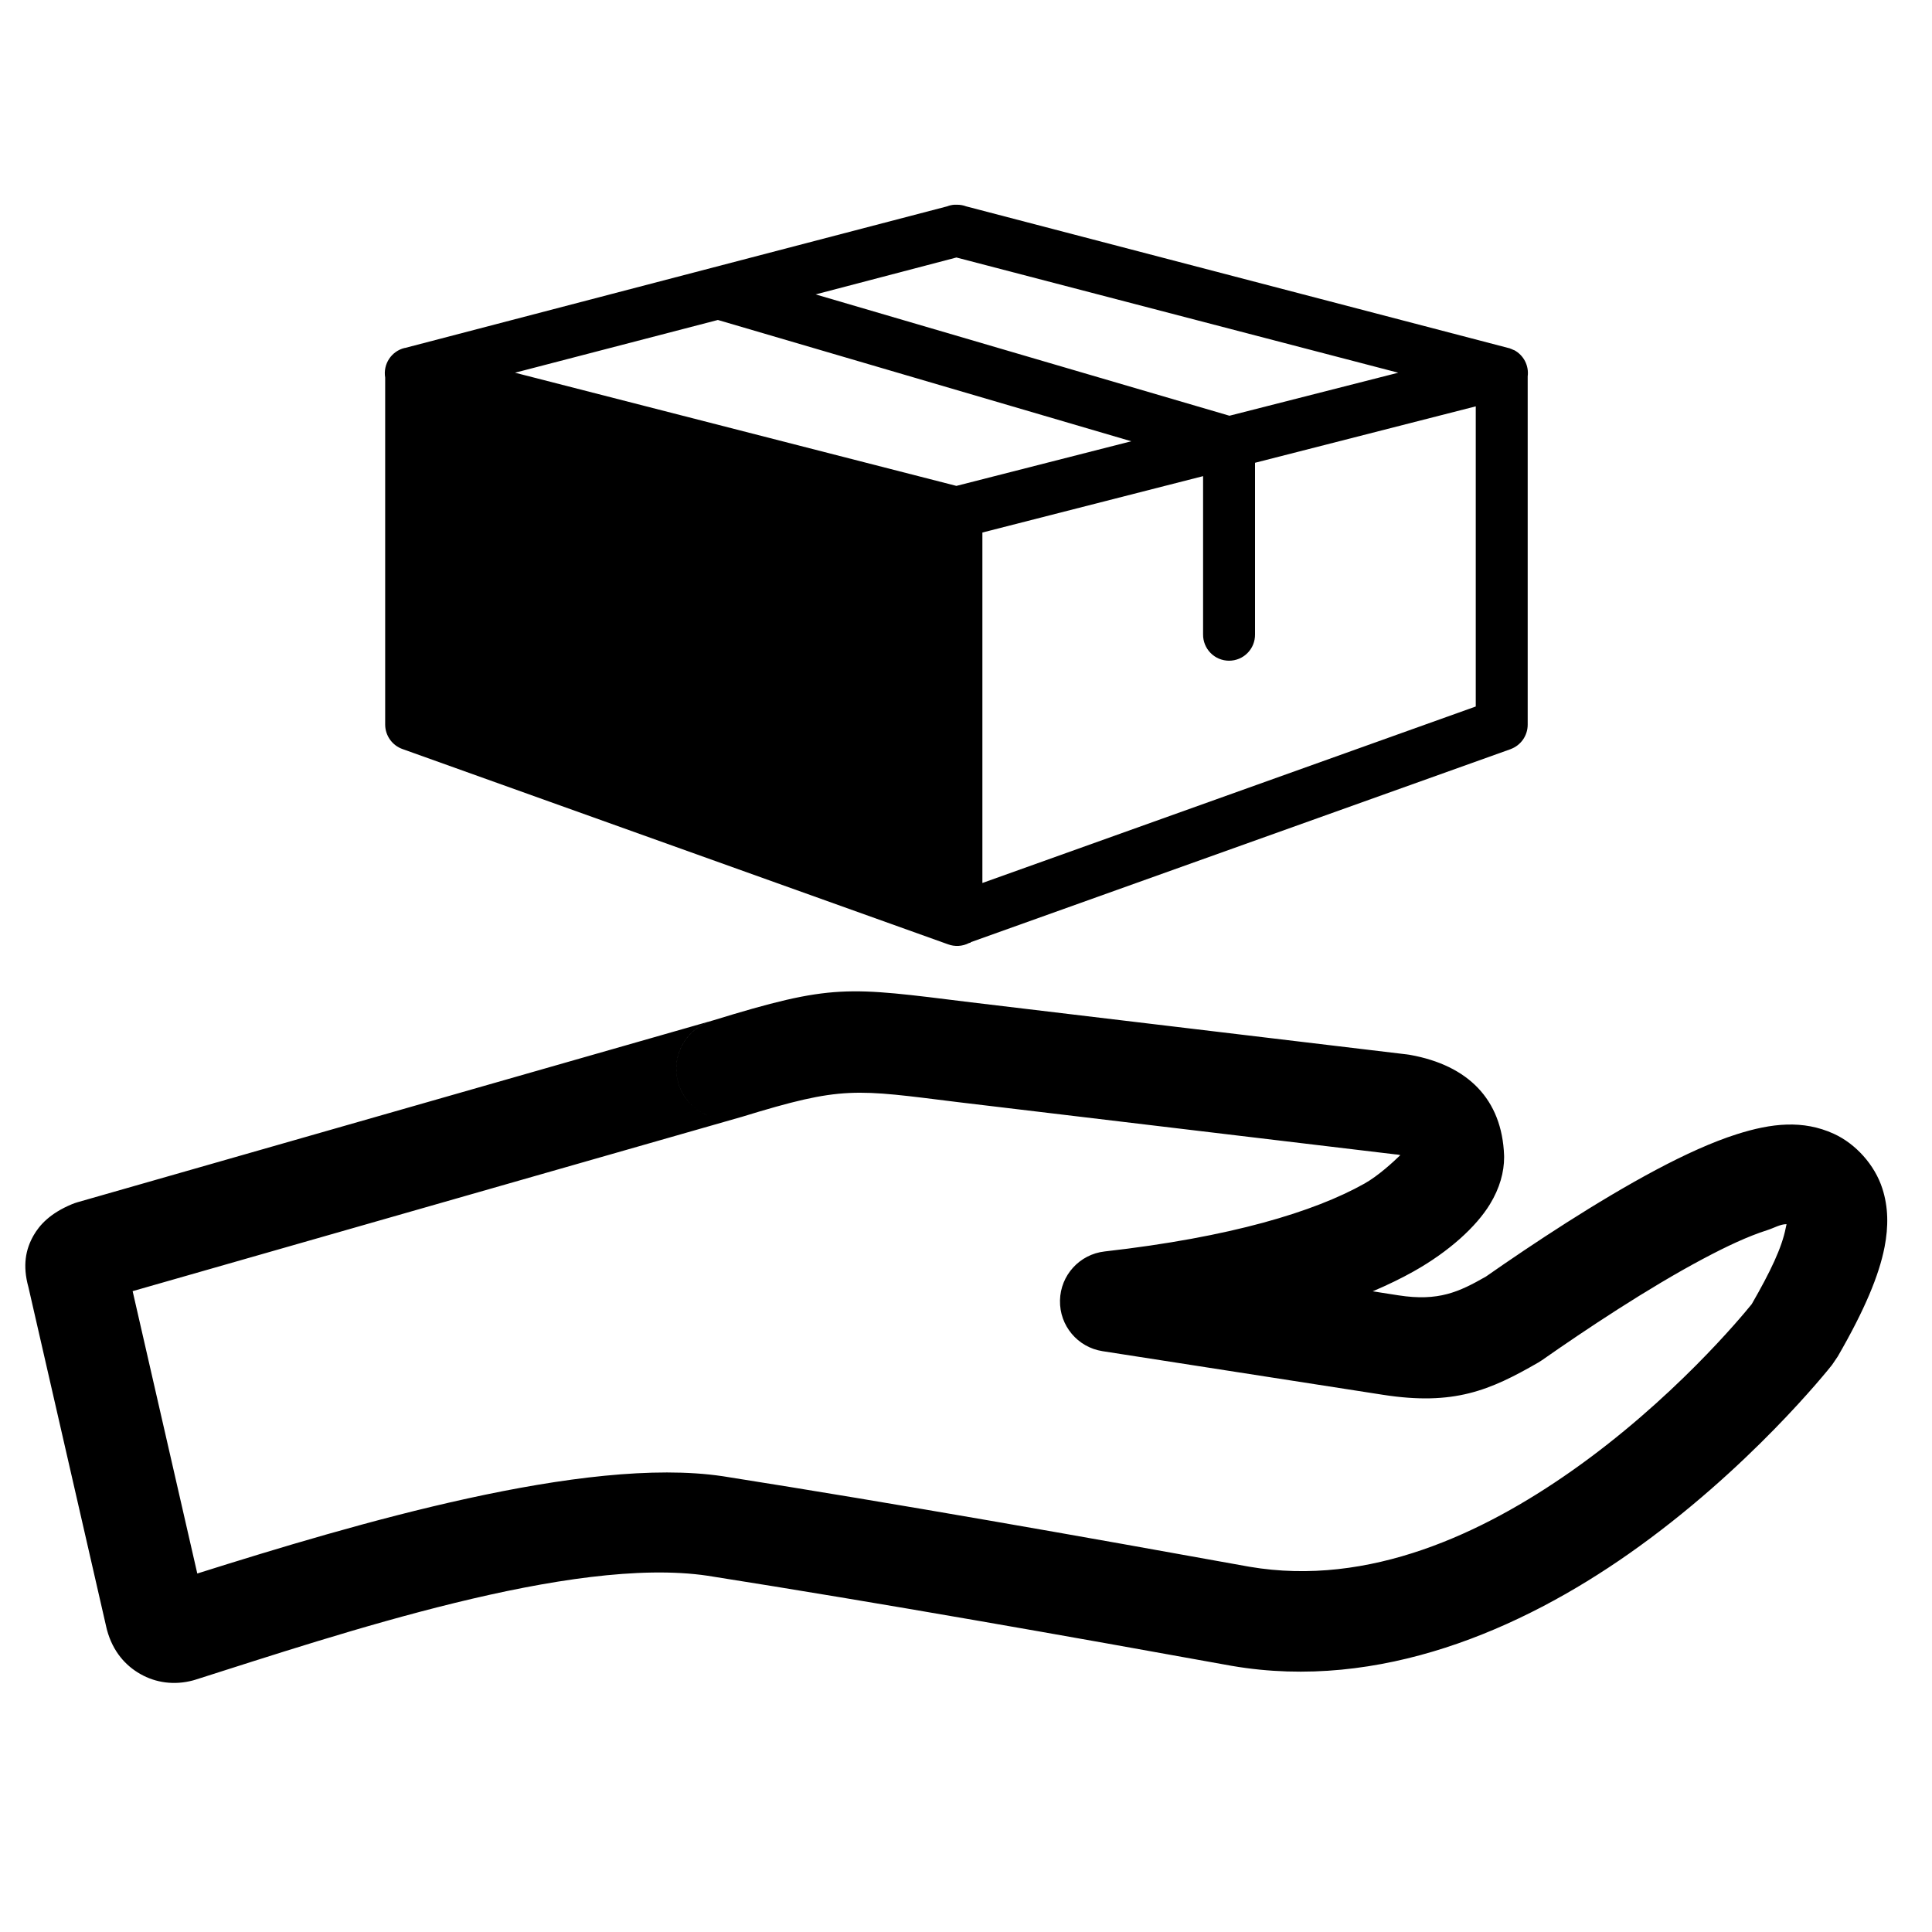 <?xml version="1.0" encoding="UTF-8" standalone="no"?>
<!DOCTYPE svg PUBLIC "-//W3C//DTD SVG 1.1//EN" "http://www.w3.org/Graphics/SVG/1.1/DTD/svg11.dtd">
<svg width="100%" height="100%" viewBox="0 0 60 60" version="1.1" xmlns="http://www.w3.org/2000/svg" xmlns:xlink="http://www.w3.org/1999/xlink" xml:space="preserve" xmlns:serif="http://www.serif.com/" style="fill-rule:evenodd;clip-rule:evenodd;stroke-linejoin:round;stroke-miterlimit:2;">
	<g>
		<path d="M29.627,6.359c-0.073,0.006 -0.145,0.023 -0.214,0.05l-16.834,4.397l-0.012,0c-0.412,0.1 -0.676,0.502 -0.605,0.92l0,10.782c0.003,0.341 0.22,0.644 0.542,0.756l16.934,6.061c0.214,0.081 0.452,0.067 0.656,-0.038l0.05,-0.012l-0,-0.013l16.771,-5.997l-0,-0.001c0.317,-0.116 0.528,-0.418 0.529,-0.756l-0,-10.82l-0,0c0.043,-0.336 -0.128,-0.663 -0.429,-0.819c-0.004,-0 -0.008,-0 -0.012,0c-0.017,-0.009 -0.033,-0.017 -0.051,-0.025c-0.012,-0.005 -0.025,-0.009 -0.037,-0.013c-0.009,-0.004 -0.017,-0.008 -0.025,-0.012c-0.017,-0.005 -0.034,-0.009 -0.051,-0.013l-16.833,-4.397c-0.093,-0.035 -0.191,-0.052 -0.29,-0.051l-0.013,0c-0.025,-0.001 -0.05,-0.001 -0.075,0l-0.001,0.001Zm0.076,1.638l13.721,3.578l-5.242,1.336l-12.852,-3.768l4.373,-1.146Zm-7.409,1.94l12.839,3.767l-5.431,1.386l-13.708,-3.515l6.3,-1.638Zm23.537,2.683l-0,9.321l-15.322,5.481l0,-10.884l6.854,-1.751l0,4.914c-0.003,0.216 0.081,0.424 0.233,0.578c0.151,0.154 0.358,0.24 0.574,0.24c0.216,0 0.423,-0.086 0.574,-0.24c0.152,-0.154 0.235,-0.362 0.232,-0.578l0,-5.329l6.854,-1.752l0.001,0Z" />
		<path d="M22.012,34.657c-0.521,-0.197 -0.915,-0.665 -0.996,-1.246c-0.108,-0.771 0.368,-1.505 1.118,-1.719l-19.728,5.645c-0.058,0.017 -0.115,0.037 -0.171,0.06c-0.682,0.284 -1.009,0.647 -1.198,0.98c-0.238,0.423 -0.342,0.92 -0.154,1.597c-0,-0.002 2.424,10.582 2.424,10.582c0.004,0.019 0.009,0.038 0.014,0.057c0.183,0.682 0.583,1.117 1.034,1.373c0.482,0.276 1.058,0.356 1.638,0.201c0.023,-0.006 0.046,-0.013 0.069,-0.02c4.513,-1.435 11.698,-3.856 15.913,-3.231c5.463,0.861 11.158,1.872 16.275,2.798c0.004,0.001 0.009,0.001 0.013,0.002c4.589,0.788 8.986,-1.141 12.321,-3.481c3.719,-2.608 6.199,-5.724 6.312,-5.867l0.178,-0.263c0.836,-1.446 1.282,-2.522 1.451,-3.389c0,-0.001 0,-0.001 0.001,-0.002c0.126,-0.651 0.117,-1.247 -0.067,-1.821c-0.237,-0.739 -0.83,-1.392 -1.507,-1.702c-0.96,-0.438 -1.936,-0.33 -3.017,0.014c-0,-0 -0,-0 -0,-0c-0.758,0.241 -1.604,0.627 -2.493,1.099c-1.83,0.972 -3.858,2.317 -5.295,3.321c-0.836,0.478 -1.471,0.776 -2.715,0.583l-0.801,-0.125c0.478,-0.203 0.902,-0.411 1.274,-0.62c0,0 0,0 0,0c1.099,-0.617 1.941,-1.388 2.366,-2.084c0.307,-0.502 0.441,-1.003 0.441,-1.46c-0,-0.02 -0.001,-0.039 -0.001,-0.059c-0.066,-1.744 -1.124,-2.795 -2.914,-3.119l-0,0.001l-0.033,-0.007l-0.062,-0.008l0,-0.001l-0.015,-0.002l-0.006,-0l-13.524,-1.616c-3.873,-0.478 -4.271,-0.59 -8.051,0.573c-0.74,0.227 -1.202,0.961 -1.087,1.726c0.087,0.573 0.477,1.035 0.993,1.23Zm21.353,1.195l0.053,0.007c0.018,0.003 0.035,0.007 0.053,0.01l0.017,0.005c-0.22,0.214 -0.688,0.645 -1.113,0.883c-1.56,0.876 -4.155,1.665 -8.069,2.108c-0.778,0.088 -1.371,0.738 -1.387,1.52c-0.017,0.783 0.548,1.457 1.322,1.577l8.711,1.355c2.198,0.341 3.314,-0.133 4.822,-1.003c0.039,-0.023 0.078,-0.047 0.115,-0.073c1.352,-0.946 3.28,-2.232 5.019,-3.156c0,-0 0,-0 0.001,-0c0.705,-0.375 1.372,-0.69 1.973,-0.881c0.217,-0.069 0.41,-0.189 0.601,-0.186c-0.007,0.038 -0.018,0.078 -0.026,0.119c-0.12,0.612 -0.473,1.352 -1.055,2.363c-0.31,0.385 -2.469,2.991 -5.613,5.196c-2.715,1.905 -6.257,3.599 -9.991,2.96c-5.14,-0.929 -10.858,-1.944 -16.344,-2.809c-0.005,-0.001 -0.009,-0.002 -0.014,-0.002c-4.274,-0.636 -11.395,1.47 -16.313,3.022l-2.008,-8.769l18.875,-5.401l-0.001,0l0.031,-0.008c3.17,-0.975 3.504,-0.859 6.753,-0.458l13.555,1.619l0.033,0.002Zm-21.245,-1.159l0.022,0.006l-0.022,-0.006Zm-0.046,-0.014l0.003,0.001l-0.047,-0.017l0.044,0.016Z" />
	</g>
</svg>

